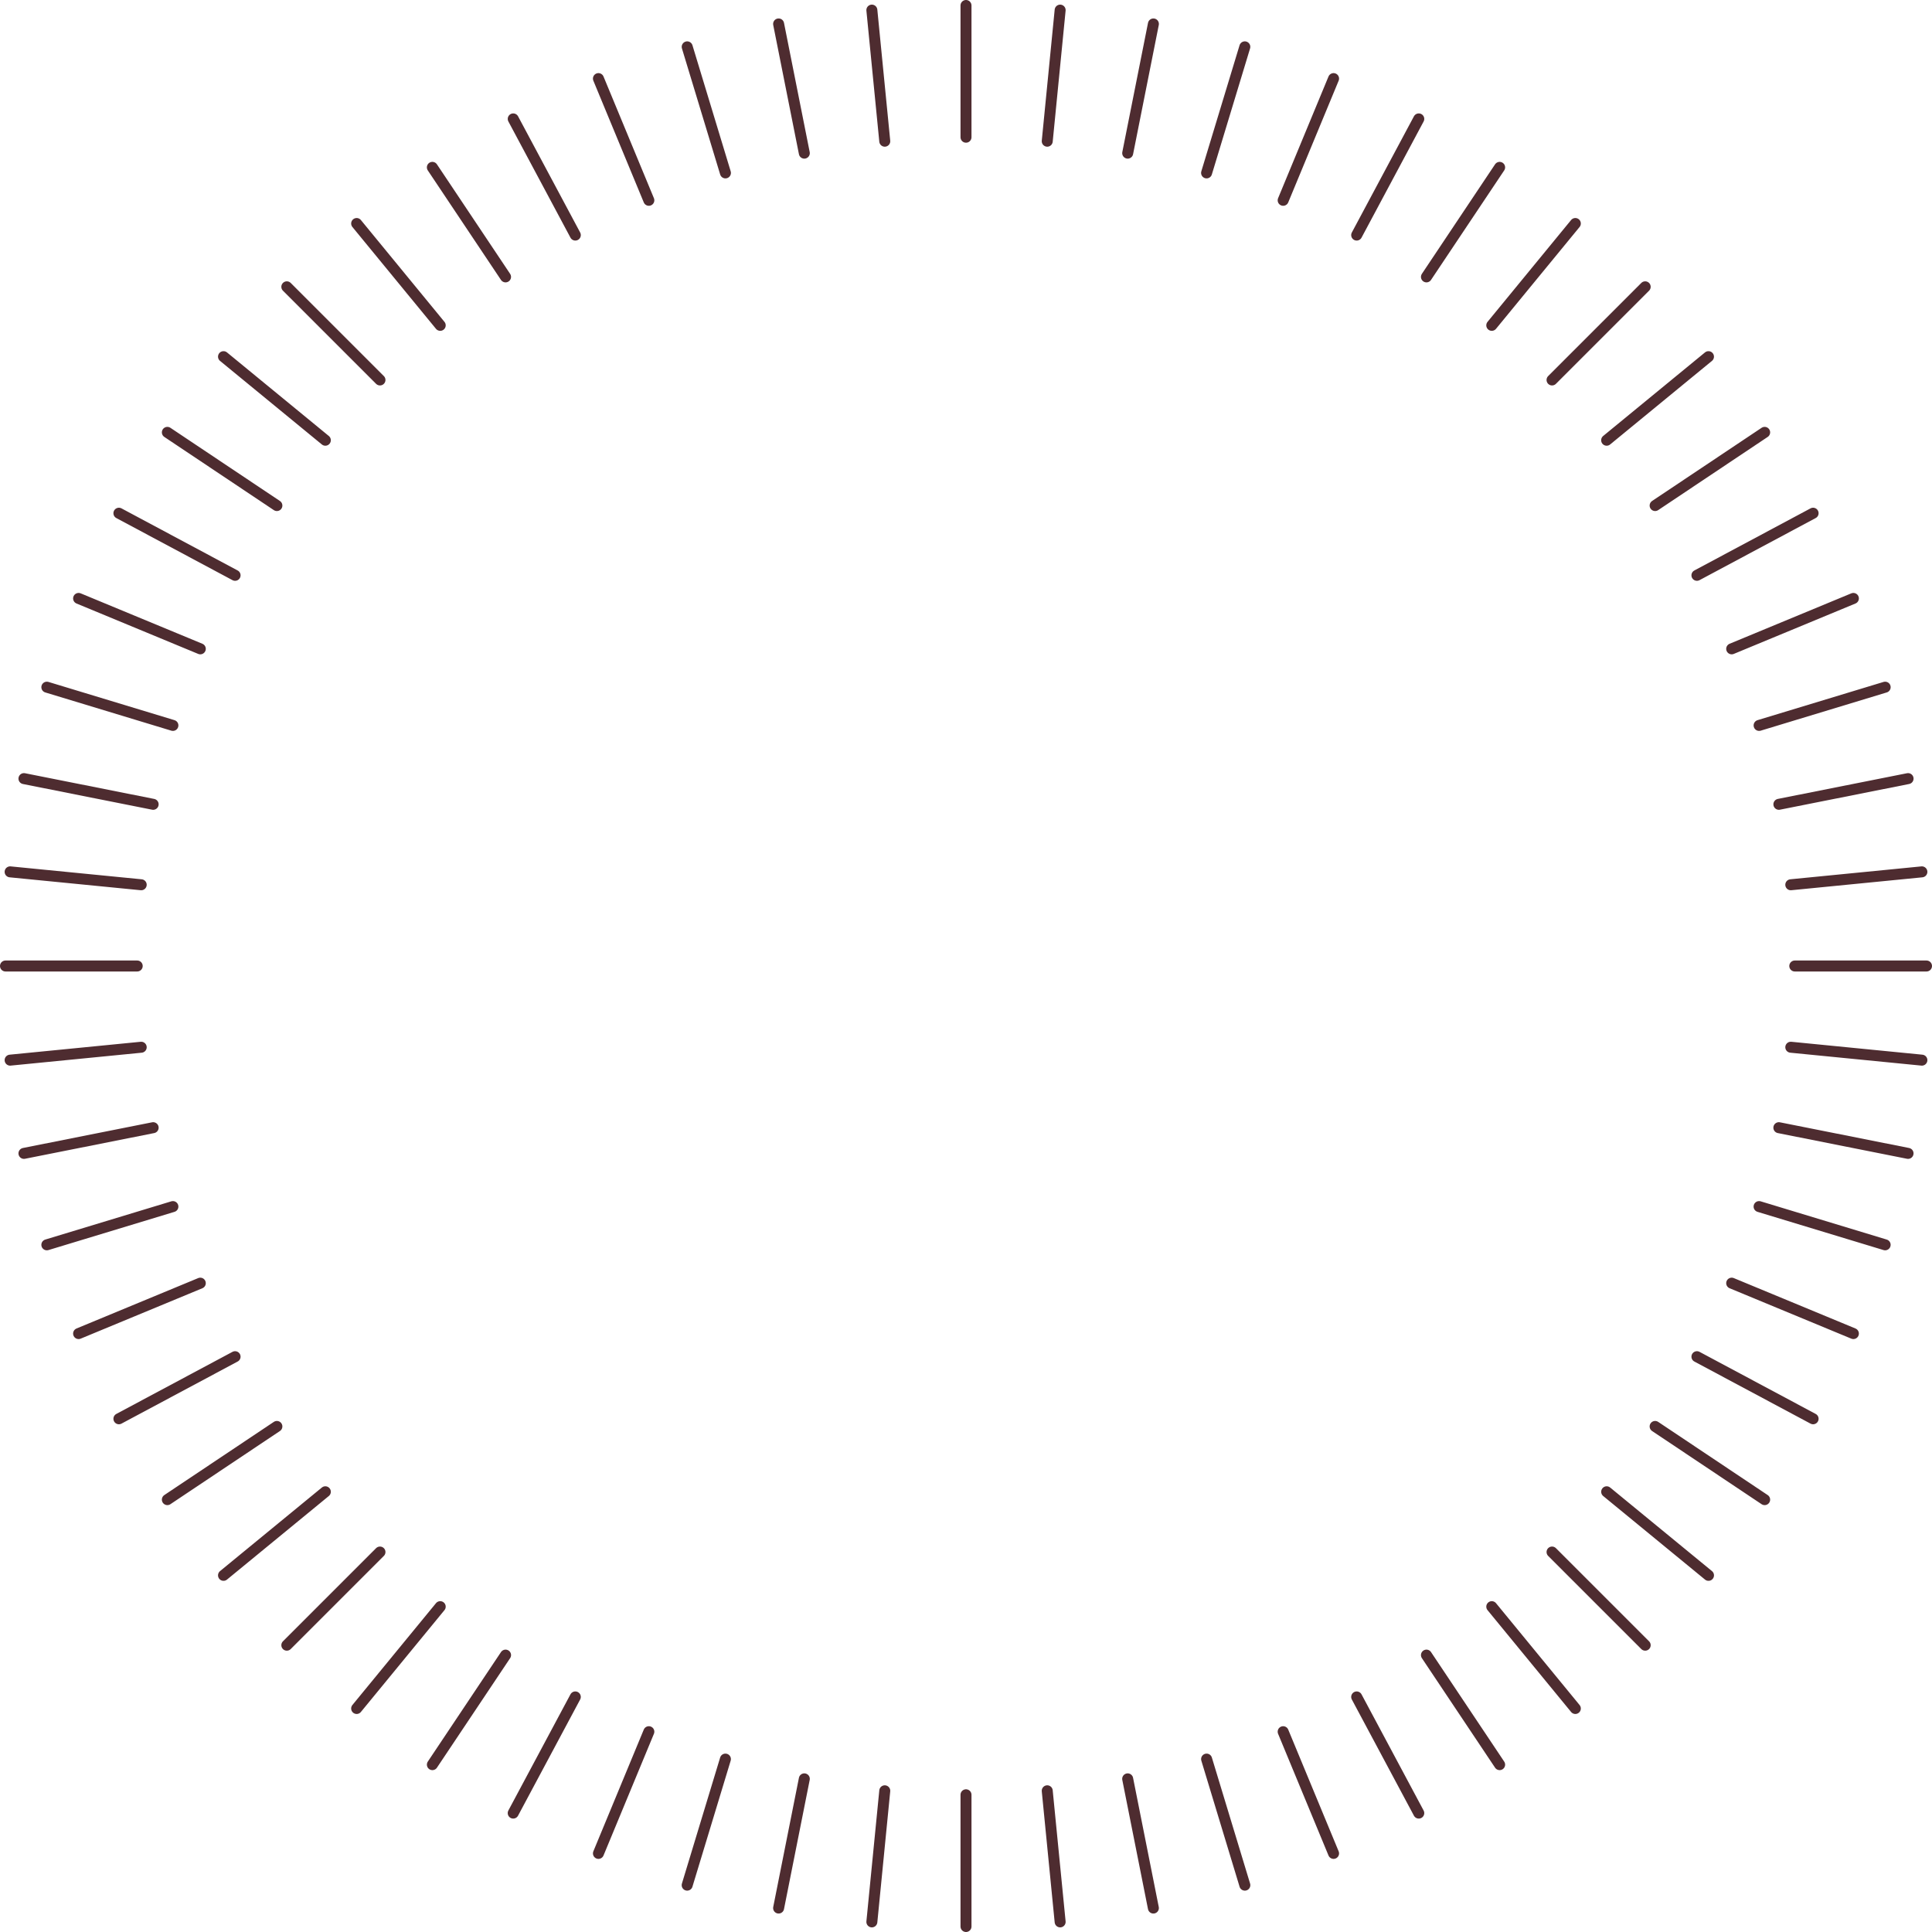 <svg xmlns="http://www.w3.org/2000/svg" width="352" height="352" fill="none"><path stroke="#4E2C30" stroke-linecap="round" stroke-width="2" d="M176 1v24m0 302v24m0-350v24m0 302v24M1 176h24m302 0h24M52.258 52.256l16.97 16.97m213.545 213.547 16.971 16.971m-247.486 0 16.97-16.971M282.773 69.227l16.971-16.97M109.031 14.321l9.185 22.173m115.569 279.012 9.185 22.173M14.32 242.97l22.173-9.185m279.011-115.57 22.173-9.185m-323.357 0 22.173 9.185m279.011 115.57 22.173 9.185m-228.646 94.709 9.185-22.173M233.785 36.494l9.185-22.173M141.859 4.362l4.683 23.54m58.915 296.197 4.682 23.538M4.363 210.141l23.54-4.683m296.199-58.917 23.538-4.682M30.492 78.775 50.447 92.11m251.108 167.781 19.955 13.334M78.777 321.507l13.334-19.955m167.78-251.104 13.333-19.955m-194.451 0 13.334 19.955m167.784 251.104 13.333 19.955M30.492 273.225l19.955-13.334M301.555 92.109l19.955-13.334M4.363 141.859l23.54 4.683m296.195 58.916 23.539 4.683M141.859 347.637l4.683-23.539m58.919-296.197 4.682-23.538m-51.295-2.52 2.352 23.884m29.601 300.546 2.352 23.884M1.844 193.153l23.884-2.352m300.545-29.602 23.885-2.352M40.723 64.981l18.552 15.226m233.452 191.586 18.552 15.226M64.98 311.277l15.226-18.552m191.587-233.45 15.225-18.552M93.508 21.664 104.82 42.83m142.36 266.34 11.313 21.166M21.664 258.494l21.166-11.313m266.342-142.362 21.166-11.314M8.535 125.2l22.967 6.967m288.994 87.666 22.967 6.967M125.199 343.464l6.967-22.966m87.666-288.996 6.967-22.967m-101.596 0 6.967 22.967m87.666 288.996 6.967 22.967M8.535 226.8l22.967-6.967M320.5 132.167l22.967-6.967M21.664 93.505 42.83 104.82m266.342 142.361 21.166 11.313M93.504 330.336l11.313-21.166M247.18 42.83l11.313-21.166M64.98 40.723l15.226 18.552m191.587 233.45 15.225 18.552M40.723 287.019l18.552-15.226M292.723 80.207l18.552-15.226M1.844 158.847l23.884 2.352M326.273 190.8l23.885 2.353m-191.31 157.004 2.352-23.884m29.601-300.546 2.352-23.884"/></svg>